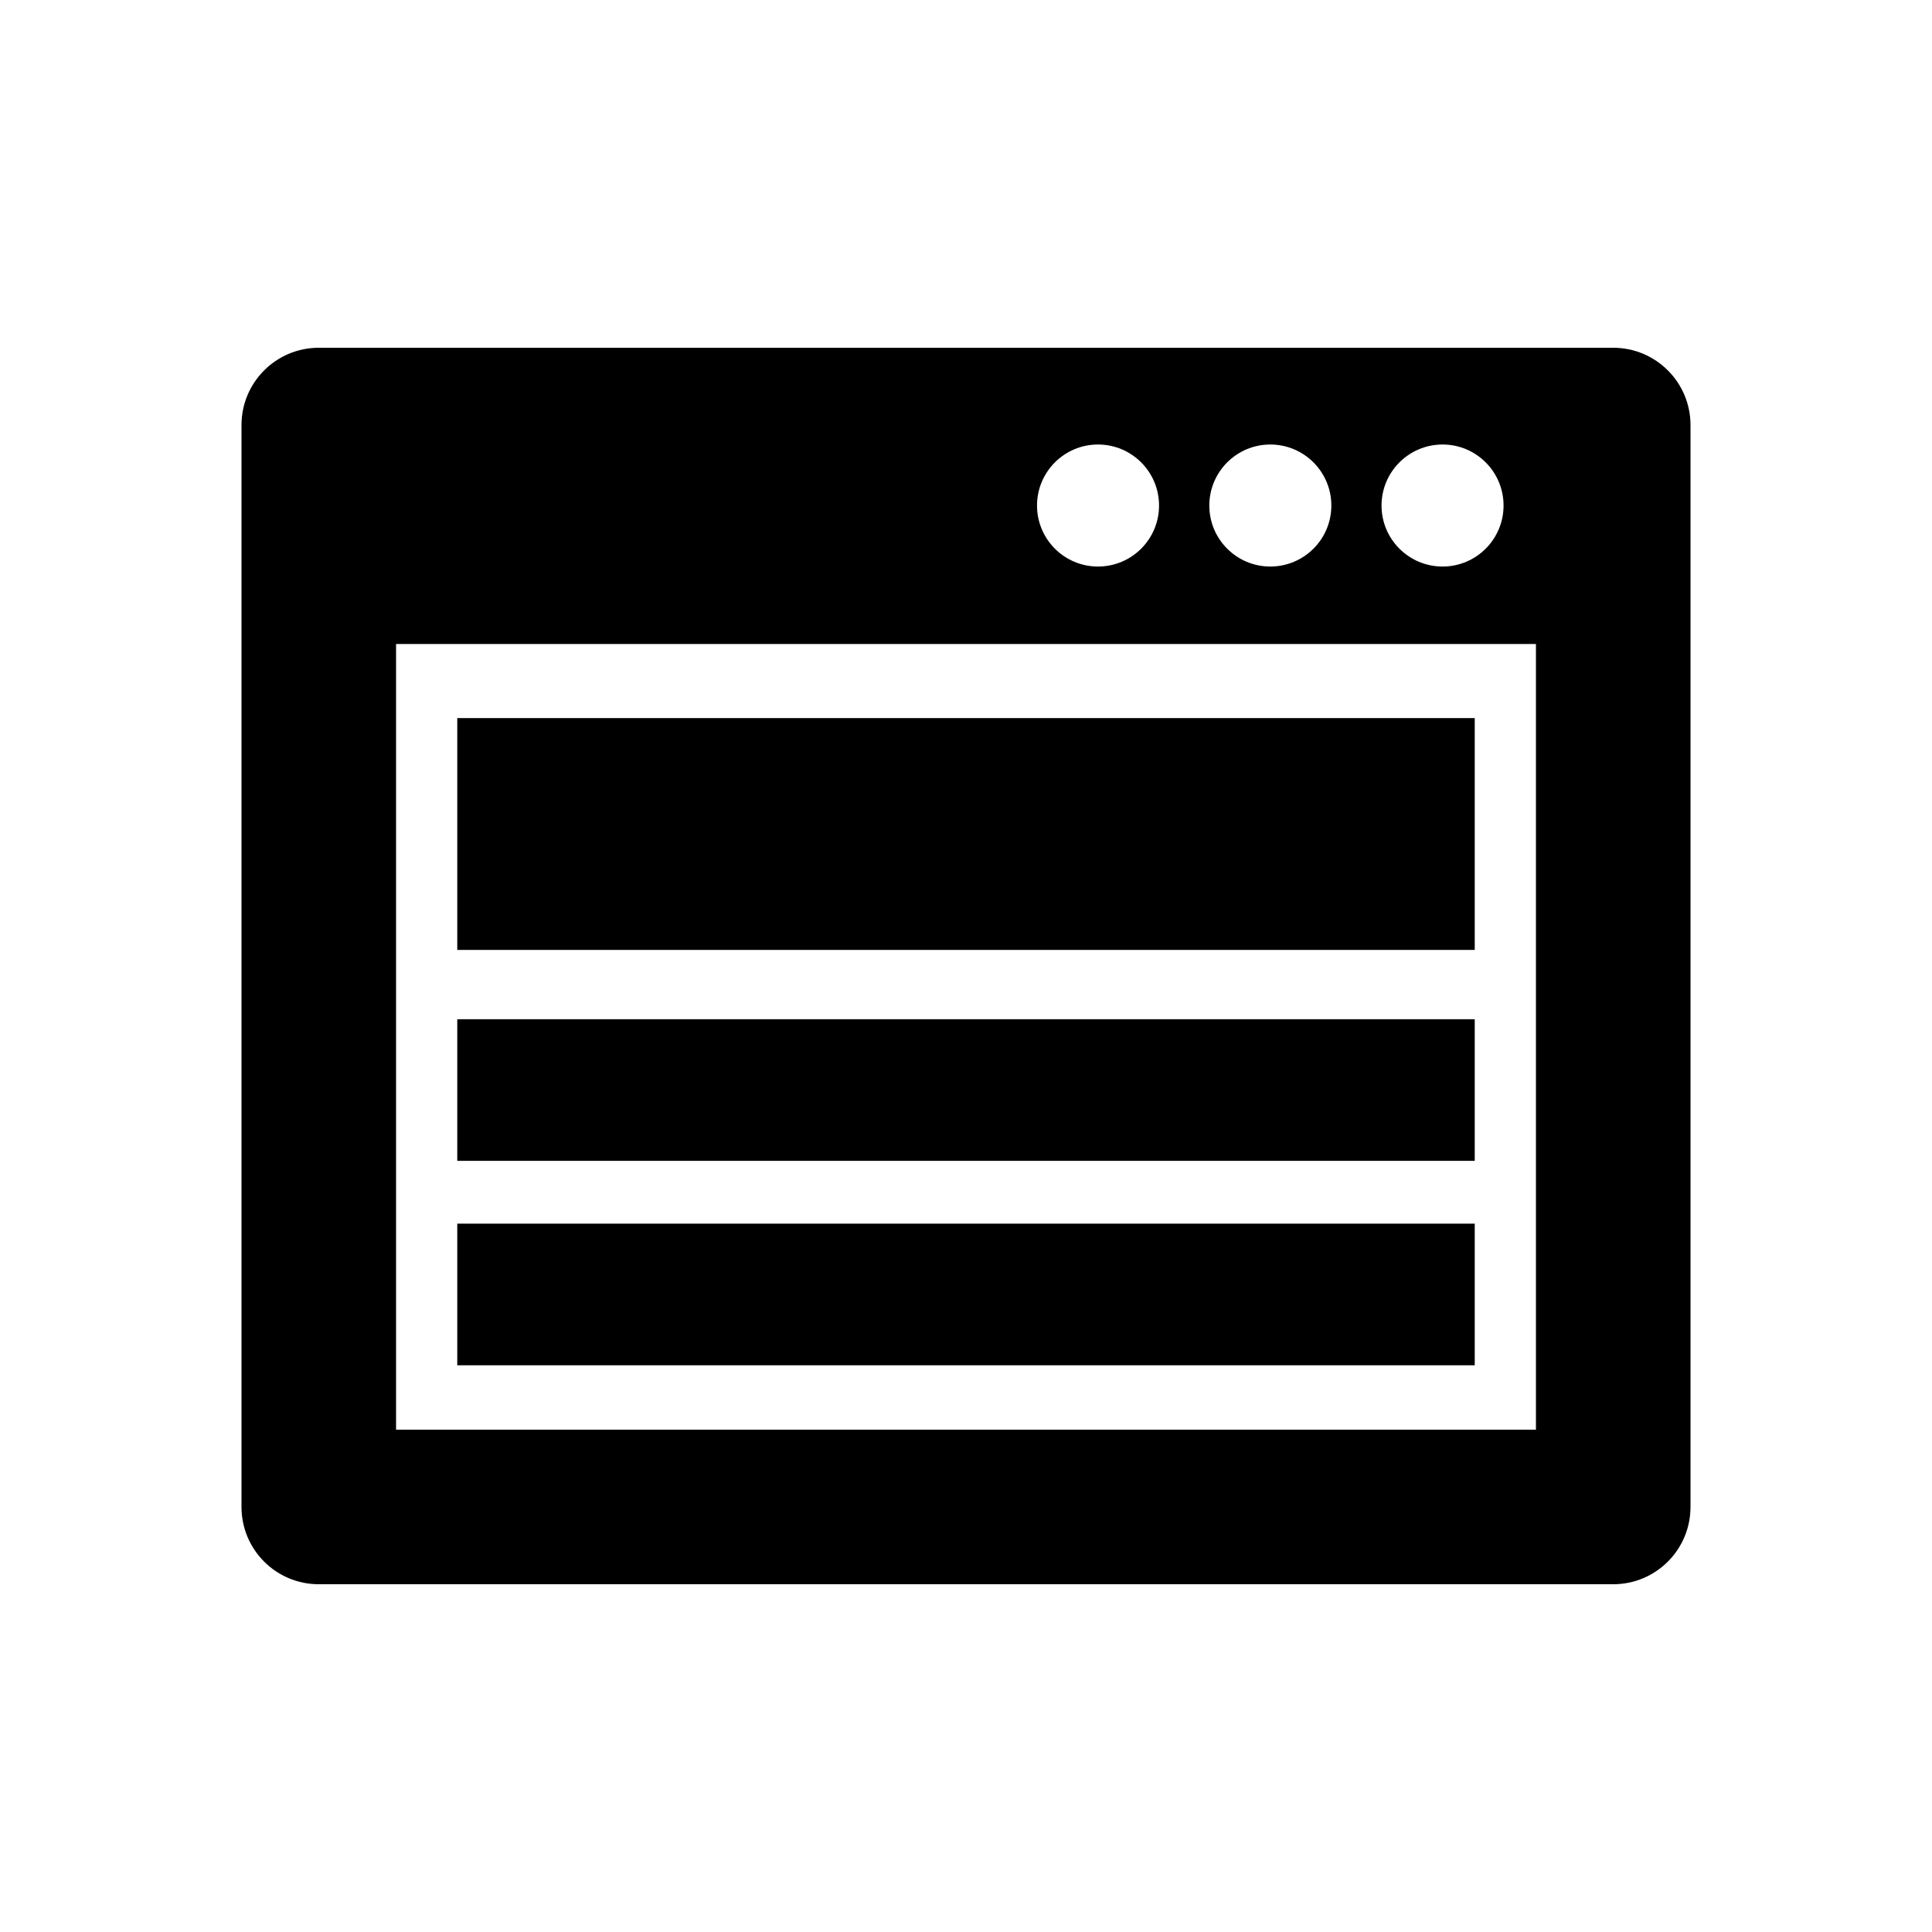 <?xml version="1.0" encoding="utf-8"?>
<!-- Generator: Adobe Illustrator 16.0.4, SVG Export Plug-In . SVG Version: 6.00 Build 0)  -->
<!DOCTYPE svg PUBLIC "-//W3C//DTD SVG 1.1//EN" "http://www.w3.org/Graphics/SVG/1.1/DTD/svg11.dtd">
<svg version="1.1" id="Layer_1" xmlns="http://www.w3.org/2000/svg" xmlns:xlink="http://www.w3.org/1999/xlink" x="0px" y="0px"
	 width="50px" height="50px" viewBox="0 0 50 50" enable-background="new 0 0 50 50" xml:space="preserve">
<path d="M41.75,9H8.25c-1.105,0-2,0.896-2,2v28c0,1.105,0.895,2,2,2h33.5c1.104,0,2-0.895,2-2V11C43.75,9.896,42.854,9,41.75,9z
	 M37.334,11.504c0.871,0,1.578,0.707,1.578,1.58c0,0.871-0.707,1.578-1.578,1.578c-0.873,0-1.58-0.707-1.58-1.578
	C35.754,12.211,36.461,11.504,37.334,11.504z M32.875,11.504c0.873,0,1.58,0.707,1.58,1.58c0,0.871-0.707,1.578-1.58,1.578
	c-0.871,0-1.578-0.707-1.578-1.578C31.297,12.211,32.004,11.504,32.875,11.504z M28.416,11.504c0.873,0,1.58,0.707,1.58,1.58
	c0,0.871-0.707,1.578-1.58,1.578c-0.871,0-1.578-0.707-1.578-1.578C26.838,12.211,27.545,11.504,28.416,11.504z M39.75,37h-29.5
	V16.666h29.5V37z M38.166,24.584H11.834v-6h26.332V24.584z M38.166,30.043H11.834v-3.666h26.332V30.043z M38.166,35.334H11.834
	v-3.666h26.332V35.334z"/>
</svg>
